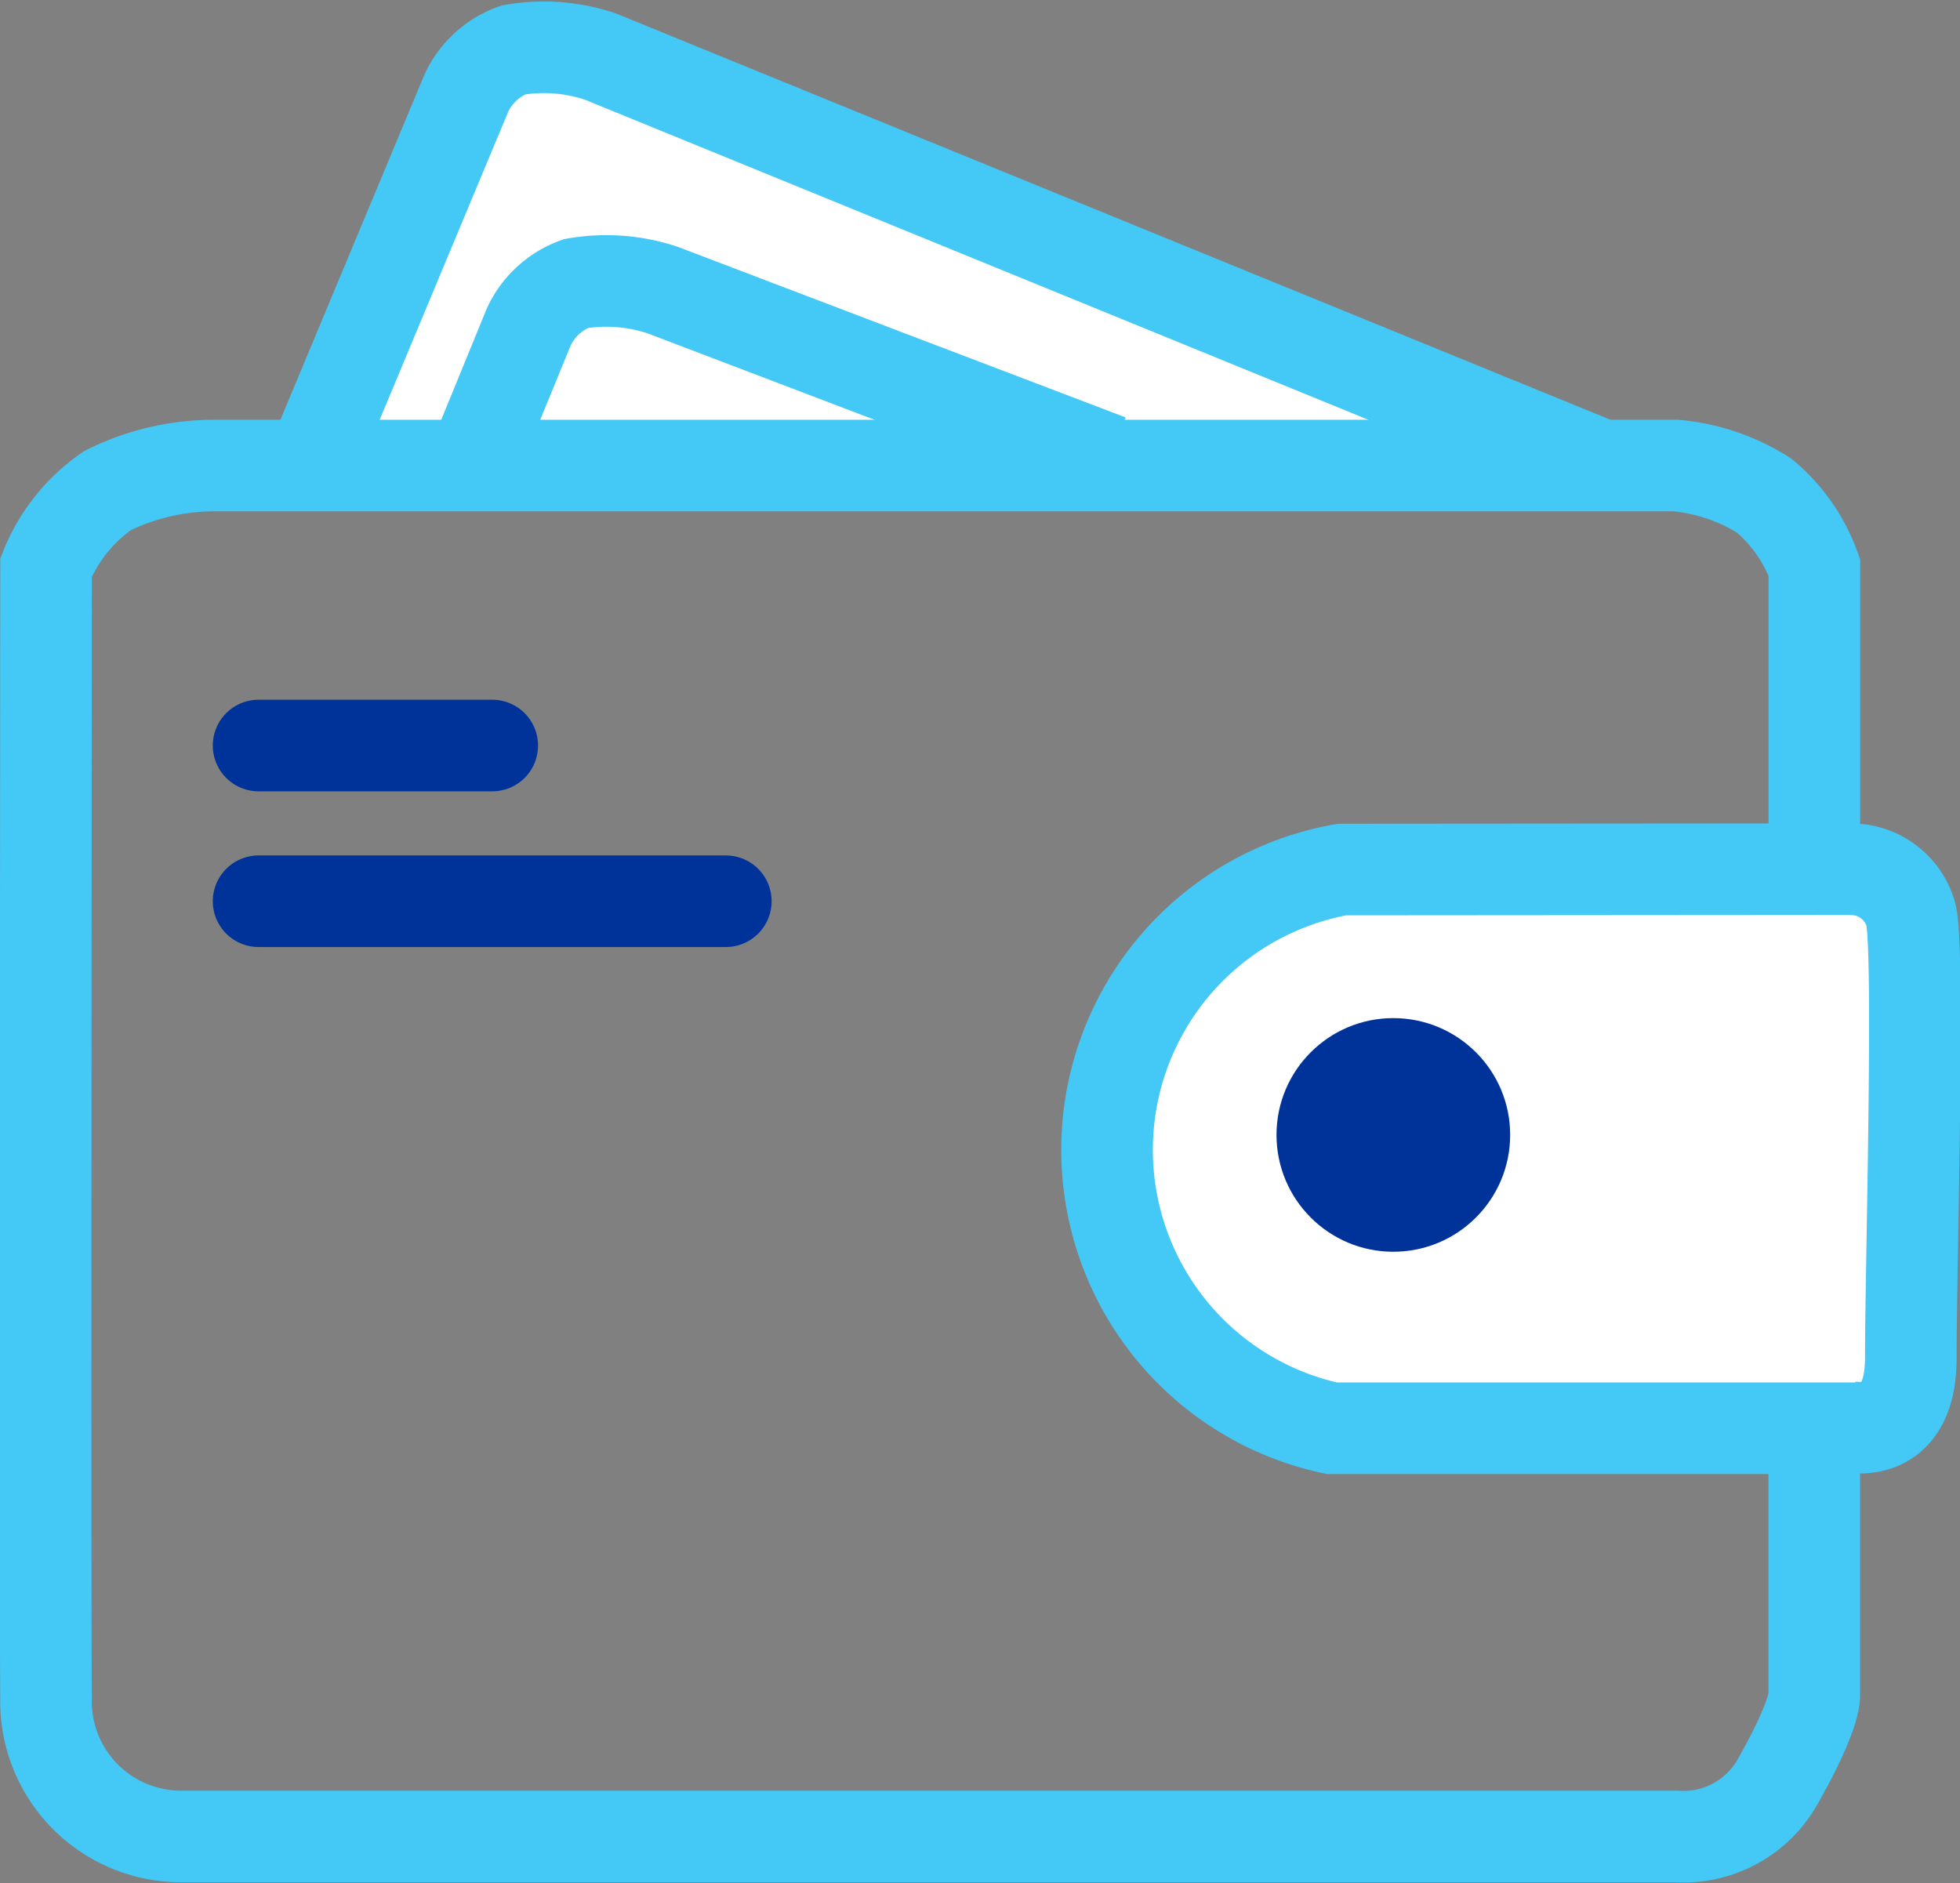 <svg xmlns="http://www.w3.org/2000/svg" width="21.398" height="20.563" viewBox="0 0 21.398 20.563">
  <rect x="0" y="0" width="21.398" height="20.563" fill="#808080" stroke="none"/>
  <g id="Group_20850" data-name="Group 20850" transform="translate(-11360.268 -5760.015)">
    <path id="Path_20886" data-name="Path 20886" d="M11379.38,5769.566l-6.128-.076s-2.137-1.04-2.137,2.806,2.072,2.645,2.072,2.645h6.192Z" transform="translate(1.387 0.377)" fill="#fff"/>
    <line id="Line_409" data-name="Line 409" x2="2.551" transform="translate(11363.091 5768.155)" fill="none" stroke="#039" stroke-linecap="round" stroke-width="1"/>
    <line id="Line_410" data-name="Line 410" x2="5.101" transform="translate(11363.091 5769.855)" fill="none" stroke="#039" stroke-linecap="round" stroke-width="1"/>
    <g id="Path_20889" data-name="Path 20889" transform="translate(11374.204 5771.131)" fill="#039">
      <path d="M 1.275 2.151 C 0.793 2.151 0.4 1.758 0.4 1.275 C 0.4 0.793 0.793 0.4 1.275 0.4 C 1.758 0.4 2.151 0.793 2.151 1.275 C 2.151 1.758 1.758 2.151 1.275 2.151 Z" stroke="none"/>
      <path d="M 1.275 0.8 C 1.013 0.8 0.8 1.013 0.8 1.275 C 0.8 1.537 1.013 1.751 1.275 1.751 C 1.537 1.751 1.751 1.537 1.751 1.275 C 1.751 1.013 1.537 0.8 1.275 0.8 M 1.275 3.337860107421875e-06 C 1.98 3.337860107421875e-06 2.551 0.571 2.551 1.275 C 2.551 1.98 1.98 2.551 1.275 2.551 C 0.571 2.551 3.337860107421875e-06 1.98 3.337860107421875e-06 1.275 C 3.337860107421875e-06 0.571 0.571 3.337860107421875e-06 1.275 3.337860107421875e-06 Z" stroke="none" fill="#039"/>
    </g>
    <path id="Path_20887" data-name="Path 20887" d="M0,0H11.053L8.178,1.162.341,4.328Z" transform="translate(11365.423 5760.521) rotate(22)" fill="#fff"/>
    <path id="Path_20888" data-name="Path 20888" d="M0,0,4.054.093l.033.082L.172,1.757Z" transform="translate(11366.543 5763.037) rotate(22)" fill="#fff"/>
    <g id="Group_20794" data-name="Group 20794" transform="translate(11360.767 5765.098)">
      <path id="Path_20883" data-name="Path 20883" d="M11380.46,5769.091a.677.677,0,0,1,.692.489c.1.361,0,3.868,0,4.846s-.756.734-.756.734" transform="translate(-11360.79 -5764.682)" fill="none" stroke="#44c8f5" stroke-width="1"/>
      <path id="Path_20882" data-name="Path 20882" d="M11376.078,5768.311h0v-3.295a1.835,1.835,0,0,0-.551-.786,2.178,2.178,0,0,0-.958-.326h-15.961a2.624,2.624,0,0,0-1.165.274,1.864,1.864,0,0,0-.67.838s-.011,11.97,0,12.335a1.474,1.474,0,0,0,1.48,1.521h16.315a1.179,1.179,0,0,0,1.125-.627c.405-.718.384-.917.384-.917v-2.913h-5.268a3.109,3.109,0,0,1,.112-6.1Z" transform="translate(-11356.769 -5763.904)" fill="none" stroke="#44c8f5" stroke-width="1"/>
    </g>
    <path id="Path_20884" data-name="Path 20884" d="M11360.248,5762.946l1.634-3.916a.911.911,0,0,1,.512-.47,1.95,1.95,0,0,1,.947.071l10.979,4.486" transform="translate(3.478 2)" fill="none" stroke="#44c8f5" stroke-width="1"/>
    <path id="Path_20885" data-name="Path 20885" d="M11361.425,5760.576l.633-1.546a.911.911,0,0,1,.513-.47,1.952,1.952,0,0,1,.947.071l4.877,1.858" transform="translate(3.984 4.551)" fill="none" stroke="#44c8f5" stroke-width="1"/>
  </g>
</svg>

